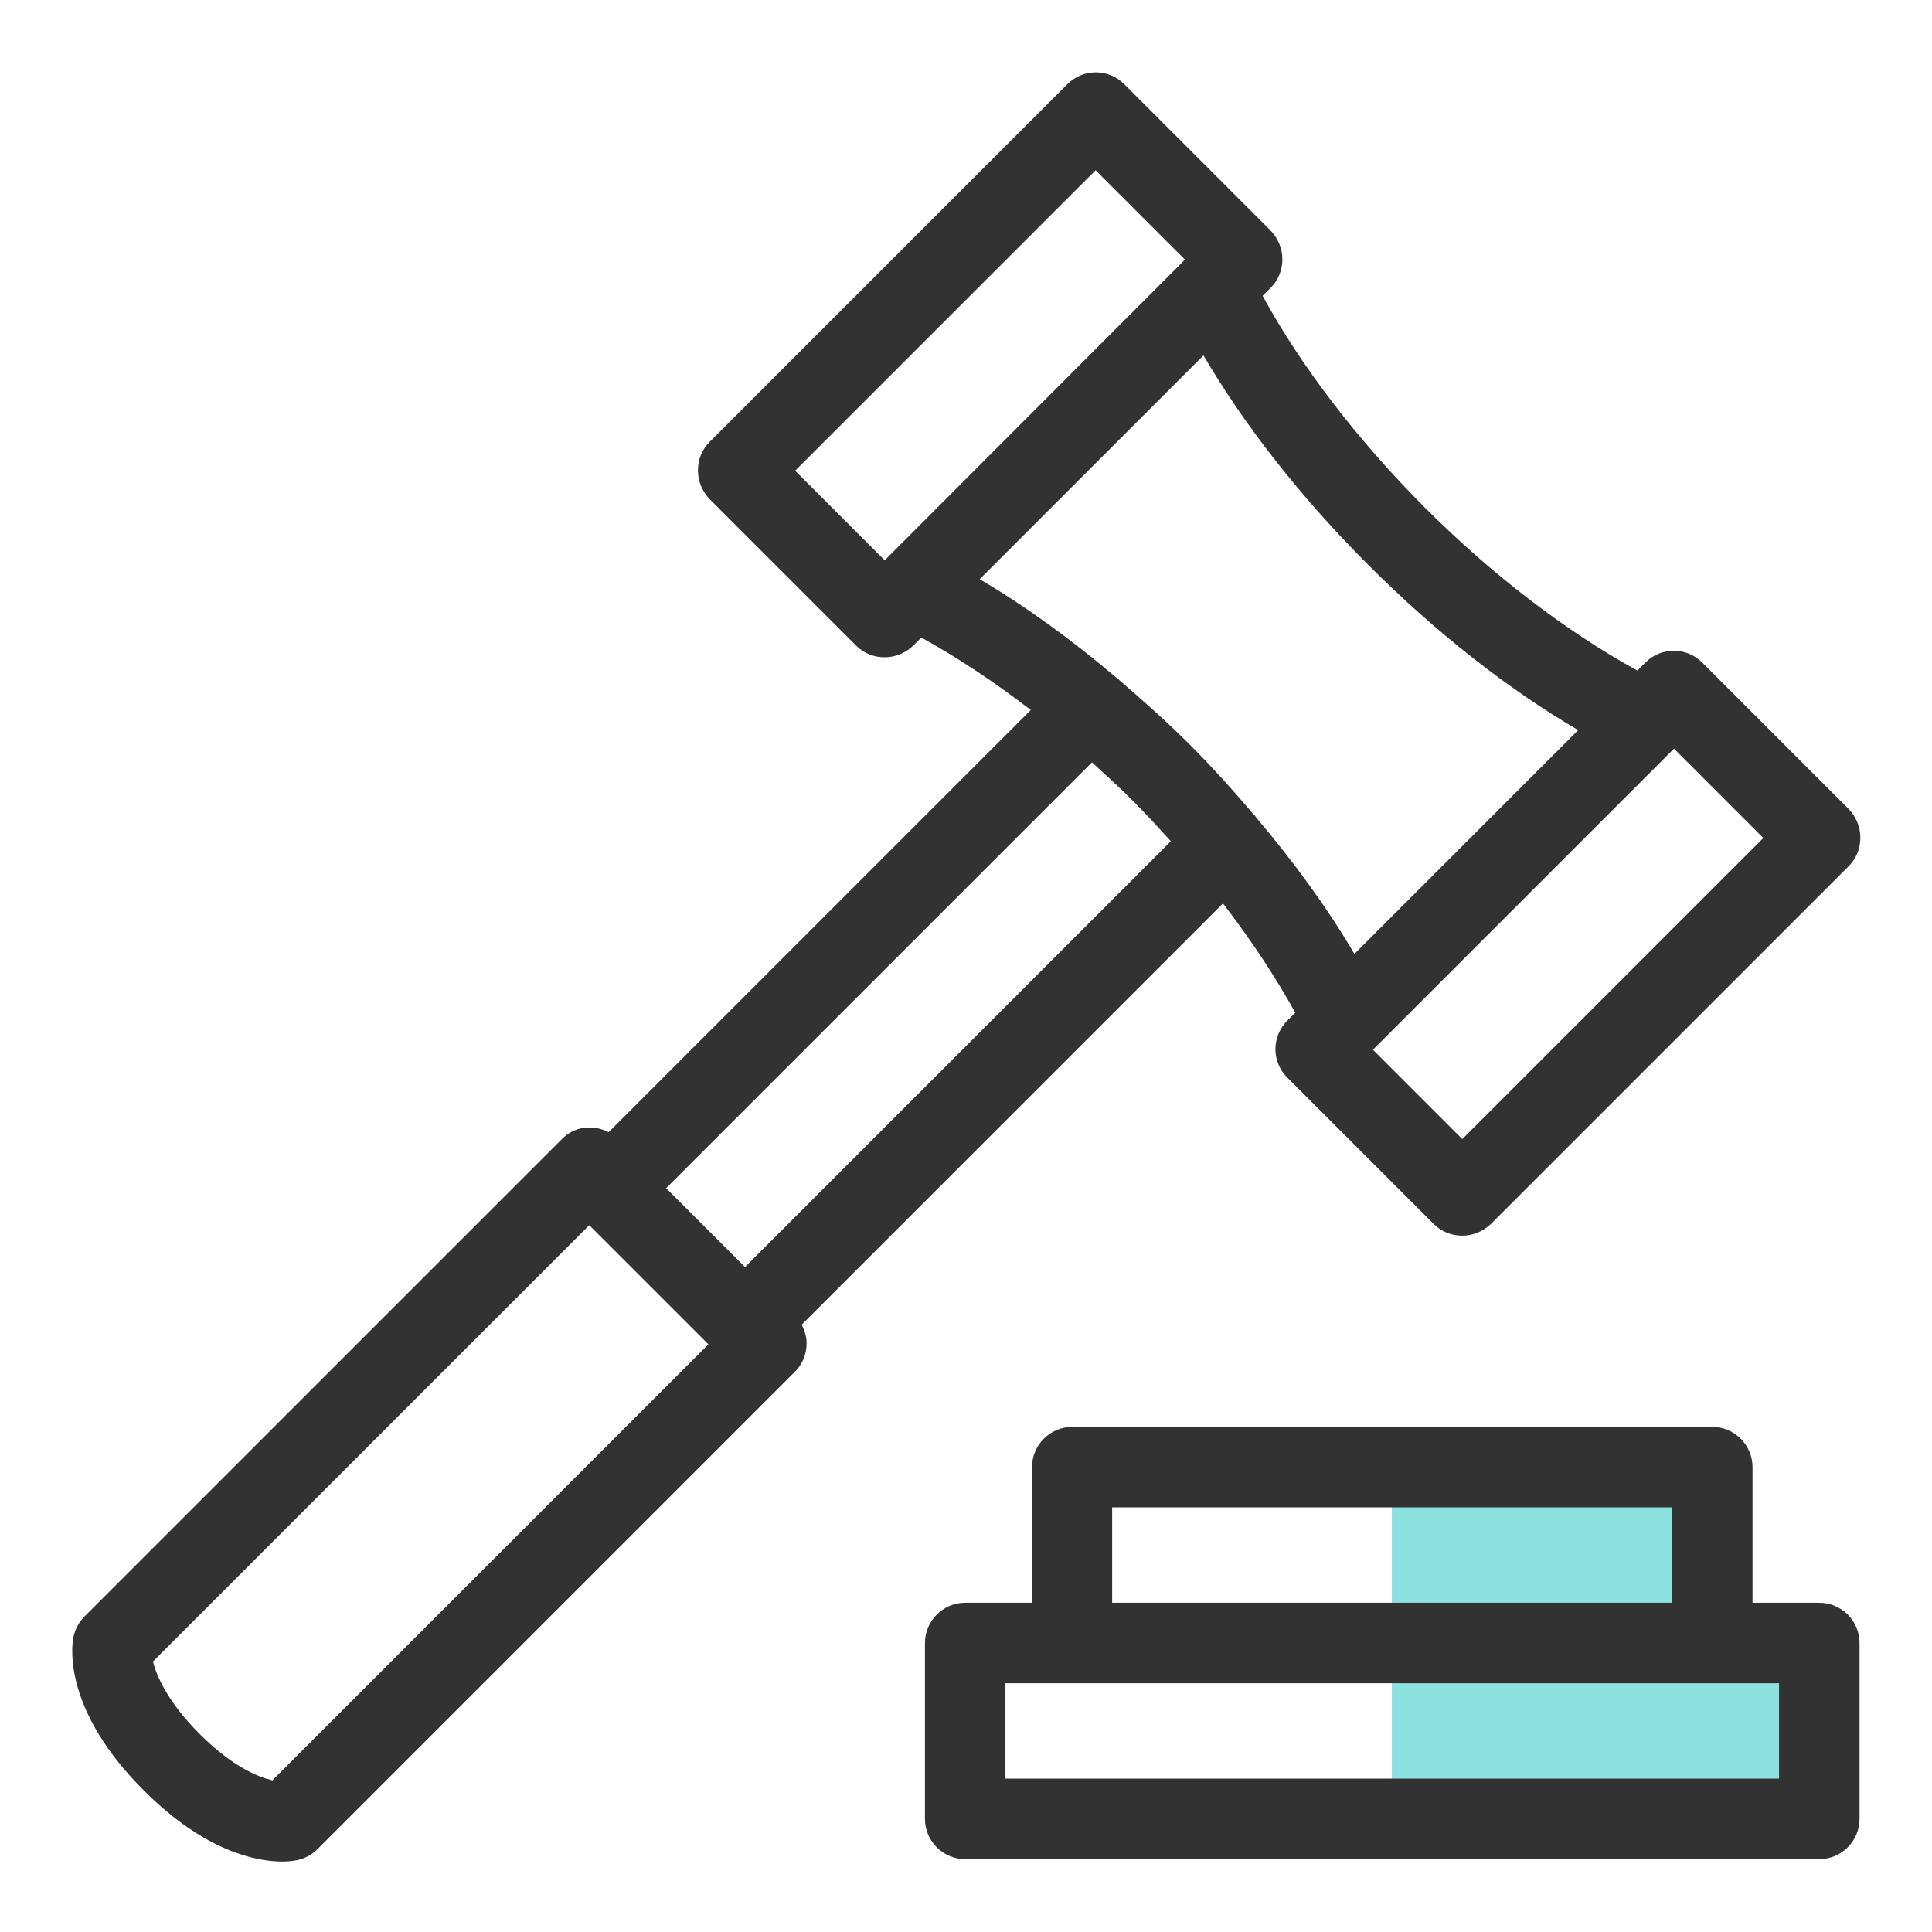 <svg width="48" height="48" viewBox="0 0 48 48" fill="none" xmlns="http://www.w3.org/2000/svg">
<path d="M42.53 40.82V36.45H34.58V40.82V45.19H45.19V40.82H42.53Z" fill="#8DE2E0"/>
<path d="M30.38 22.44C31.08 23.35 31.69 24.27 32.18 25.16L31.98 25.36C31.59 25.75 31.59 26.38 31.98 26.77L35.62 30.41C35.81 30.6 36.06 30.7 36.33 30.7C36.6 30.7 36.85 30.59 37.04 30.41L45.93 21.52C46.12 21.33 46.22 21.08 46.22 20.81C46.22 20.54 46.11 20.29 45.93 20.1L42.29 16.46C41.9 16.07 41.27 16.07 40.88 16.46L40.68 16.66C38.93 15.7 37.08 14.29 35.41 12.62C33.74 10.95 32.32 9.1 31.37 7.35L31.57 7.15C31.76 6.96 31.86 6.71 31.86 6.44C31.86 6.17 31.75 5.92 31.57 5.73L27.93 2.09C27.54 1.7 26.91 1.7 26.52 2.09L17.63 10.98C17.44 11.17 17.34 11.42 17.34 11.69C17.34 11.96 17.45 12.21 17.63 12.4L21.27 16.04C21.47 16.24 21.72 16.33 21.98 16.33C22.24 16.33 22.49 16.23 22.69 16.04L22.89 15.84C23.78 16.33 24.7 16.94 25.61 17.64L15.12 28.13C14.74 27.93 14.27 27.98 13.96 28.3L2.1 40.16C1.96 40.3 1.86 40.49 1.82 40.69C1.77 40.98 1.61 42.52 3.57 44.48C5.12 46.03 6.4 46.25 7.02 46.25C7.18 46.25 7.3 46.23 7.36 46.22C7.56 46.18 7.74 46.09 7.89 45.94L19.75 34.08C19.94 33.89 20.04 33.64 20.04 33.37C20.04 33.21 19.99 33.06 19.92 32.91L30.41 22.42L30.38 22.44ZM43.81 20.82L36.33 28.3L34.11 26.08L41.59 18.6L43.81 20.82ZM19.74 11.71L27.22 4.23L29.44 6.45L21.98 13.92L19.76 11.7L19.74 11.71ZM29.9 8.83C30.93 10.59 32.33 12.37 34 14.04C35.67 15.71 37.45 17.11 39.21 18.14L33.65 23.7C32.98 22.56 32.15 21.42 31.2 20.3C31.19 20.28 31.18 20.26 31.17 20.25C31.17 20.25 31.16 20.25 31.15 20.24C30.65 19.65 30.12 19.06 29.55 18.49C28.98 17.92 28.39 17.4 27.8 16.89C27.8 16.89 27.8 16.88 27.79 16.87C27.77 16.85 27.75 16.85 27.74 16.84C26.62 15.89 25.48 15.06 24.34 14.39L29.9 8.83ZM27.13 18.94C27.47 19.25 27.81 19.56 28.14 19.89C28.47 20.22 28.78 20.56 29.09 20.9L18.51 31.48L17.53 30.5L16.55 29.52L27.13 18.94ZM6.76 44.23C6.42 44.15 5.78 43.9 4.96 43.08C4.14 42.26 3.88 41.6 3.8 41.28L14.64 30.44L16.12 31.92L17.6 33.4L6.76 44.24V44.23Z" fill="#323232"/>
<path d="M45.2 39.82H43.541V36.45C43.541 35.9 43.09 35.45 42.541 35.45H26.64C26.09 35.45 25.64 35.9 25.64 36.45V39.82H23.98C23.43 39.82 22.98 40.27 22.98 40.82V45.19C22.98 45.74 23.43 46.19 23.98 46.19H45.2C45.751 46.19 46.2 45.74 46.2 45.19V40.82C46.2 40.27 45.751 39.82 45.2 39.82ZM27.631 37.45H41.531V39.82H27.631V37.45ZM44.2 44.19H24.98V41.82H44.2V44.19Z" fill="#323232"/>
</svg>
